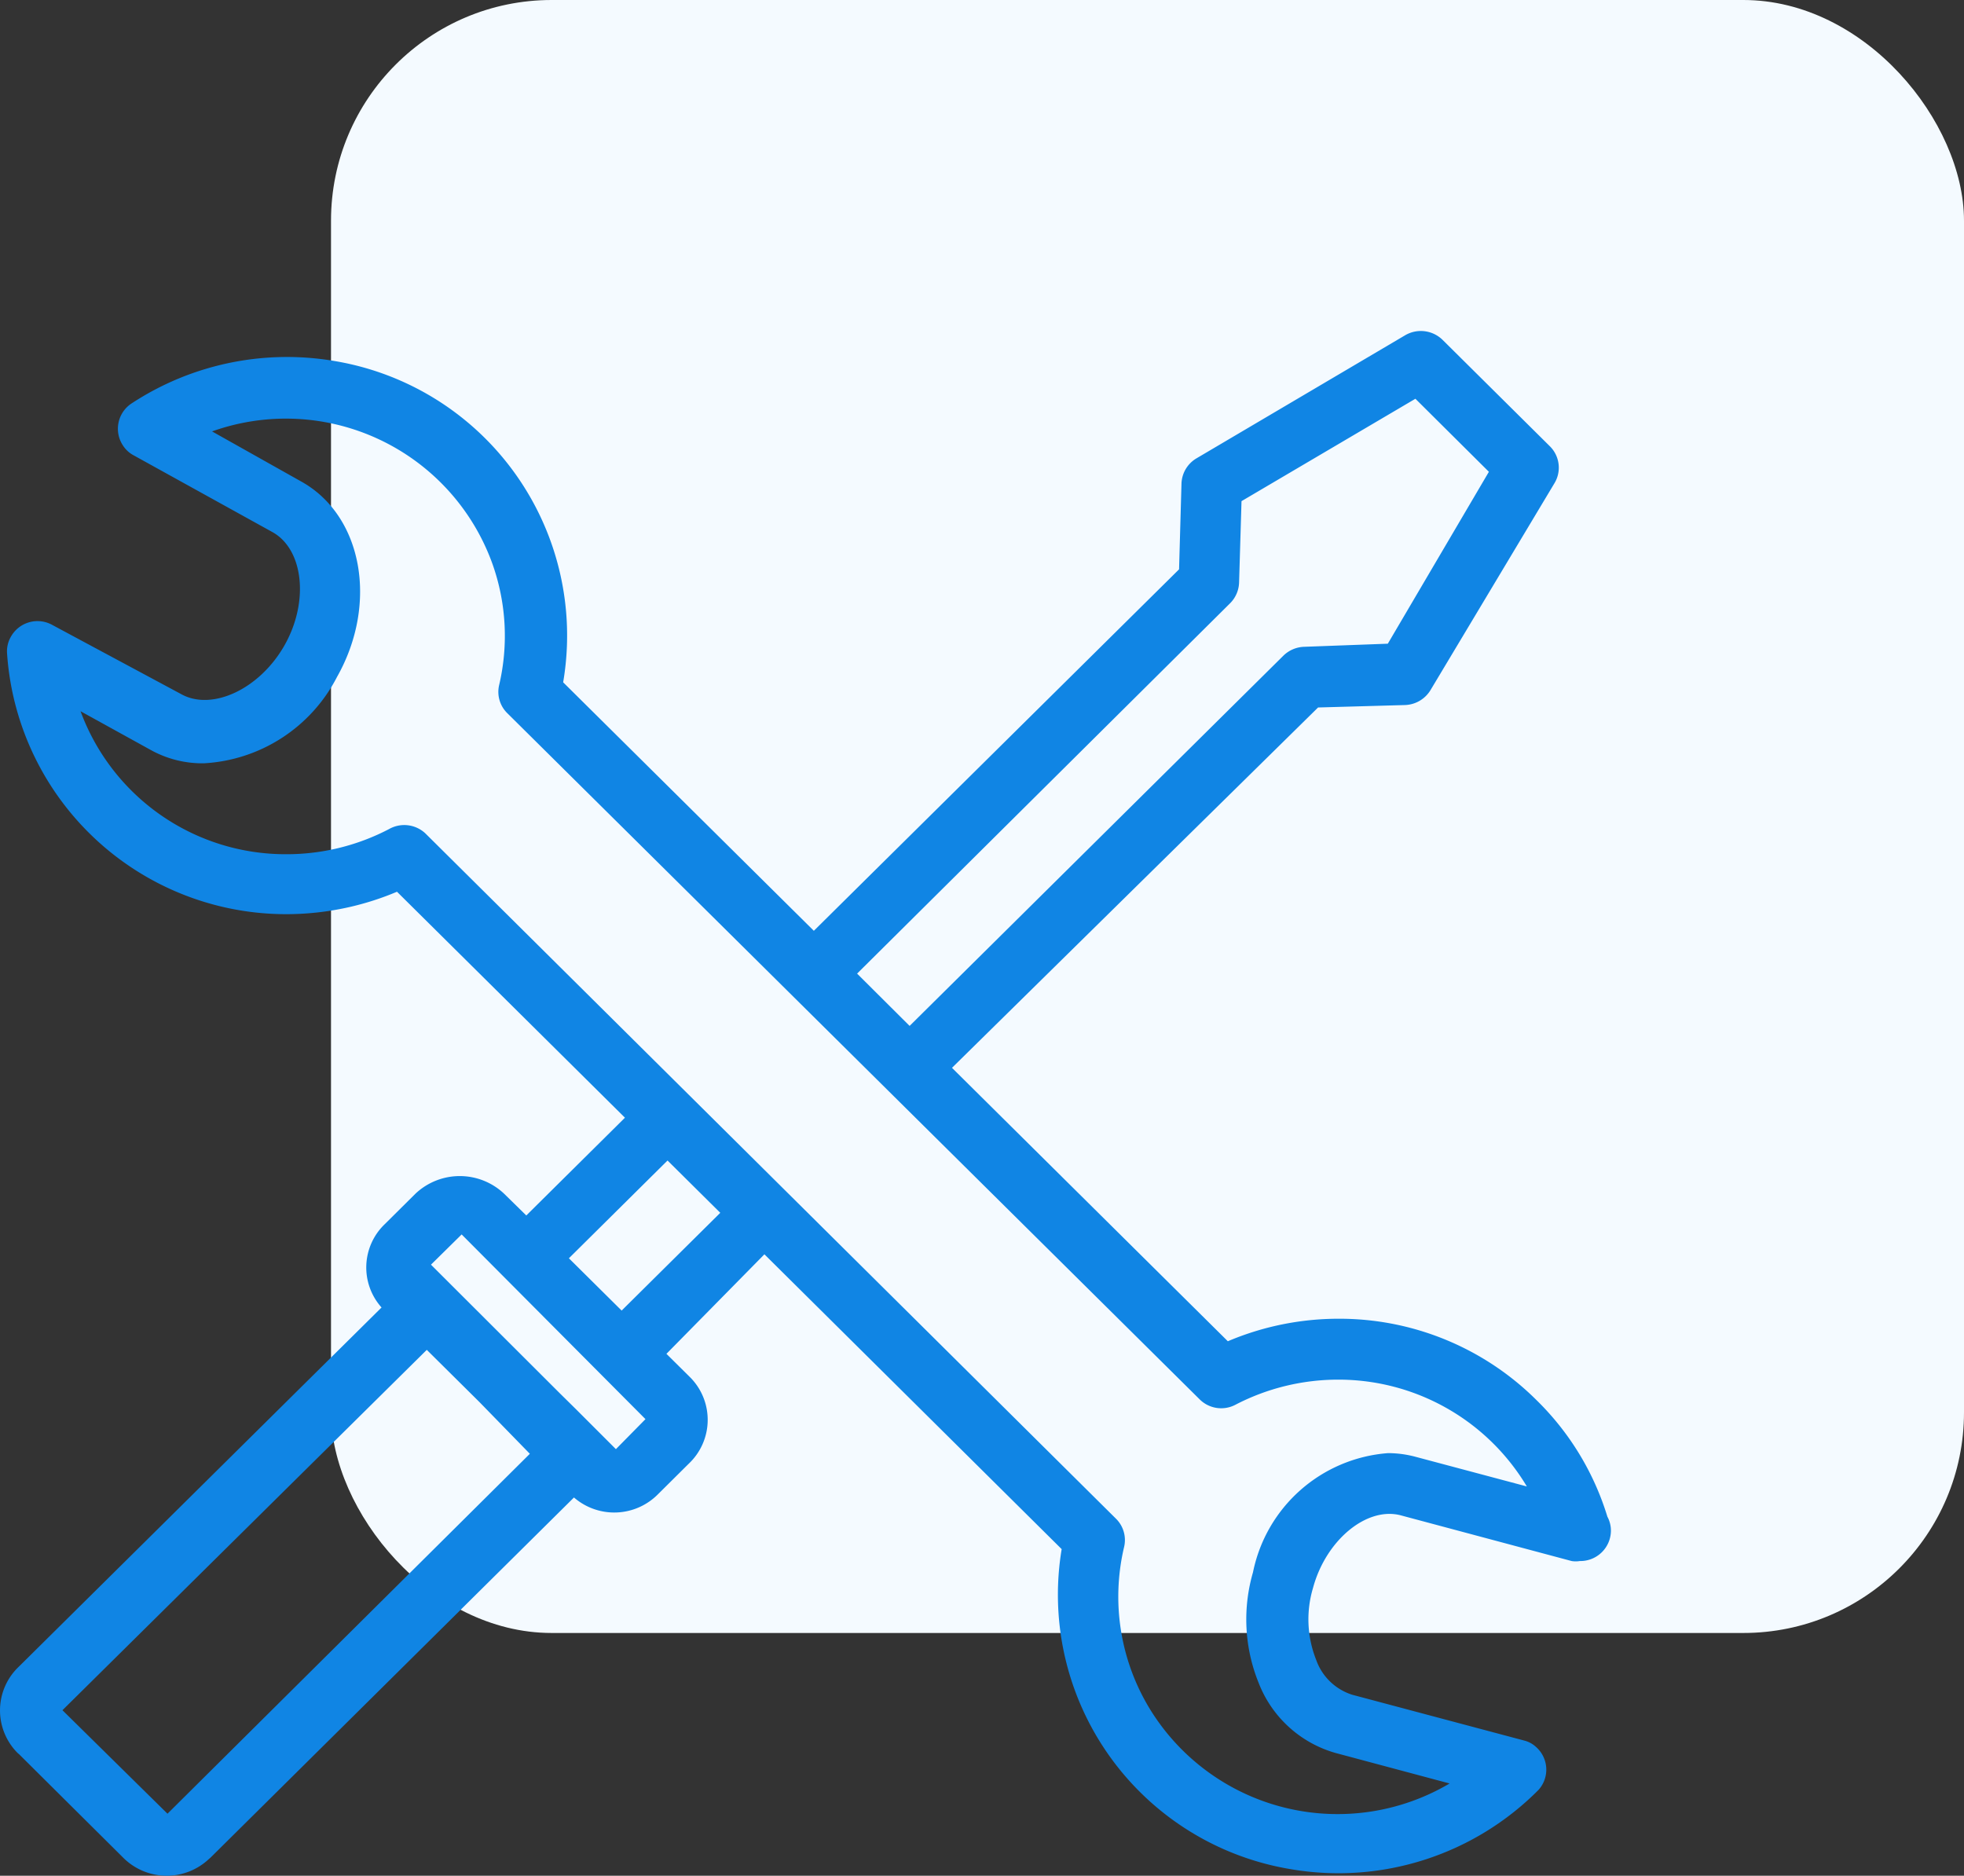 <svg id="Группа_3" data-name="Группа 3" xmlns="http://www.w3.org/2000/svg" width="89" height="85" viewBox="0 0 89 85">
  <rect x="0" y="0" width="89" height="85" fill="#333333" stroke="none"/>
<defs>
    <style>
      .cls-1 {
        fill: #f4faff;
      }

      .cls-2 {
        fill: #1085e4;
        fill-rule: evenodd;
      }
    </style>
  </defs>
  <rect id="Rounded_Rectangle_1" data-name="Rounded Rectangle 1" class="cls-1" x="15" width="74" height="74" rx="10" ry="10"/>
  <path id="icon" class="cls-2" d="M1376.84,1514.73a12.482,12.482,0,0,0-3.21-5.28,12.655,12.655,0,0,0-8.98-3.69,12.859,12.859,0,0,0-5.01,1.02l-12.5-12.39,16.59-16.33,3.93-.11a1.406,1.406,0,0,0,1.16-.67l5.62-9.38a1.364,1.364,0,0,0-.21-1.68l-4.86-4.82a1.407,1.407,0,0,0-1.69-.21l-9.46,5.58a1.382,1.382,0,0,0-.68,1.14l-0.11,3.89-16.55,16.38-11.36-11.26a12.614,12.614,0,0,0-10.36-14.56,12.833,12.833,0,0,0-9.21,1.93,1.372,1.372,0,0,0-.37,1.91,1.293,1.293,0,0,0,.47.43l6.31,3.49c1.38,0.78,1.66,3.12.54,5.11s-3.28,3-4.68,2.23l-5.85-3.14a1.381,1.381,0,0,0-1.88.54,1.318,1.318,0,0,0-.17.75,12.676,12.676,0,0,0,13.47,11.79,12.888,12.888,0,0,0,4.2-.99l10.33,10.24-4.47,4.43-1.01-.99a2.926,2.926,0,0,0-4.01,0l-1.39,1.38a2.719,2.719,0,0,0-.15,3.78l-16.43,16.27a2.732,2.732,0,0,0-.09,3.89,0.647,0.647,0,0,0,.09.08l4.69,4.66a2.789,2.789,0,0,0,3.93.08,0.647,0.647,0,0,0,.09-0.08l16.44-16.29a2.786,2.786,0,0,0,3.81-.15l1.39-1.38a2.732,2.732,0,0,0,.09-3.89l-0.09-.09-1.01-1,4.44-4.51,13.47,13.36a12.607,12.607,0,0,0,10.42,14.51,12.773,12.773,0,0,0,11.19-3.6,1.37,1.37,0,0,0-.12-1.95,1.216,1.216,0,0,0-.51-0.28l-7.81-2.08a2.547,2.547,0,0,1-1.64-1.59,4.965,4.965,0,0,1-.14-3.25c0.58-2.16,2.43-3.7,3.98-3.29l7.74,2.07a1.148,1.148,0,0,0,.37,0,1.385,1.385,0,0,0,1.41-1.36A1.332,1.332,0,0,0,1376.84,1514.73Zm-17.09-41.4a1.387,1.387,0,0,0,.4-0.94l0.11-3.68,7.88-4.64,3.33,3.31-4.58,7.79-3.78.14a1.411,1.411,0,0,0-.95.4l-16.94,16.78-2.38-2.37Zm-48.16,54.86-4.76-4.69,16.51-16.33,2.39,2.37,2.28,2.34Zm20.32-16.52-1.83-1.83-0.71-.7-5.84-5.83,1.39-1.37,8.33,8.37Zm0.26-6.28-2.39-2.37,4.47-4.43,2.39,2.37Zm35.99,6.63a4.845,4.845,0,0,0-1.26-.17,6.762,6.762,0,0,0-6.12,5.4,7.655,7.655,0,0,0,.26,5.02,5.287,5.287,0,0,0,3.49,3.17l5.16,1.38a9.979,9.979,0,0,1-13.61-3.42,9.774,9.774,0,0,1-1.14-7.3,1.358,1.358,0,0,0-.37-1.28l-31.3-31.06a1.4,1.4,0,0,0-1.64-.19,10.021,10.021,0,0,1-4.65,1.14,9.9,9.9,0,0,1-9.33-6.48l3.17,1.75a4.826,4.826,0,0,0,2.41.61,7.228,7.228,0,0,0,6.04-3.91c1.89-3.34,1.15-7.32-1.62-8.86l-4.04-2.27a9.946,9.946,0,0,1,12.69,5.96,9.74,9.74,0,0,1,.32,5.53,1.351,1.351,0,0,0,.37,1.28l31.37,31.09a1.384,1.384,0,0,0,1.62.25,10.091,10.091,0,0,1,4.66-1.14,9.941,9.941,0,0,1,8.55,4.84Z" transform="translate(-1304 -1446)"/>
</svg>
